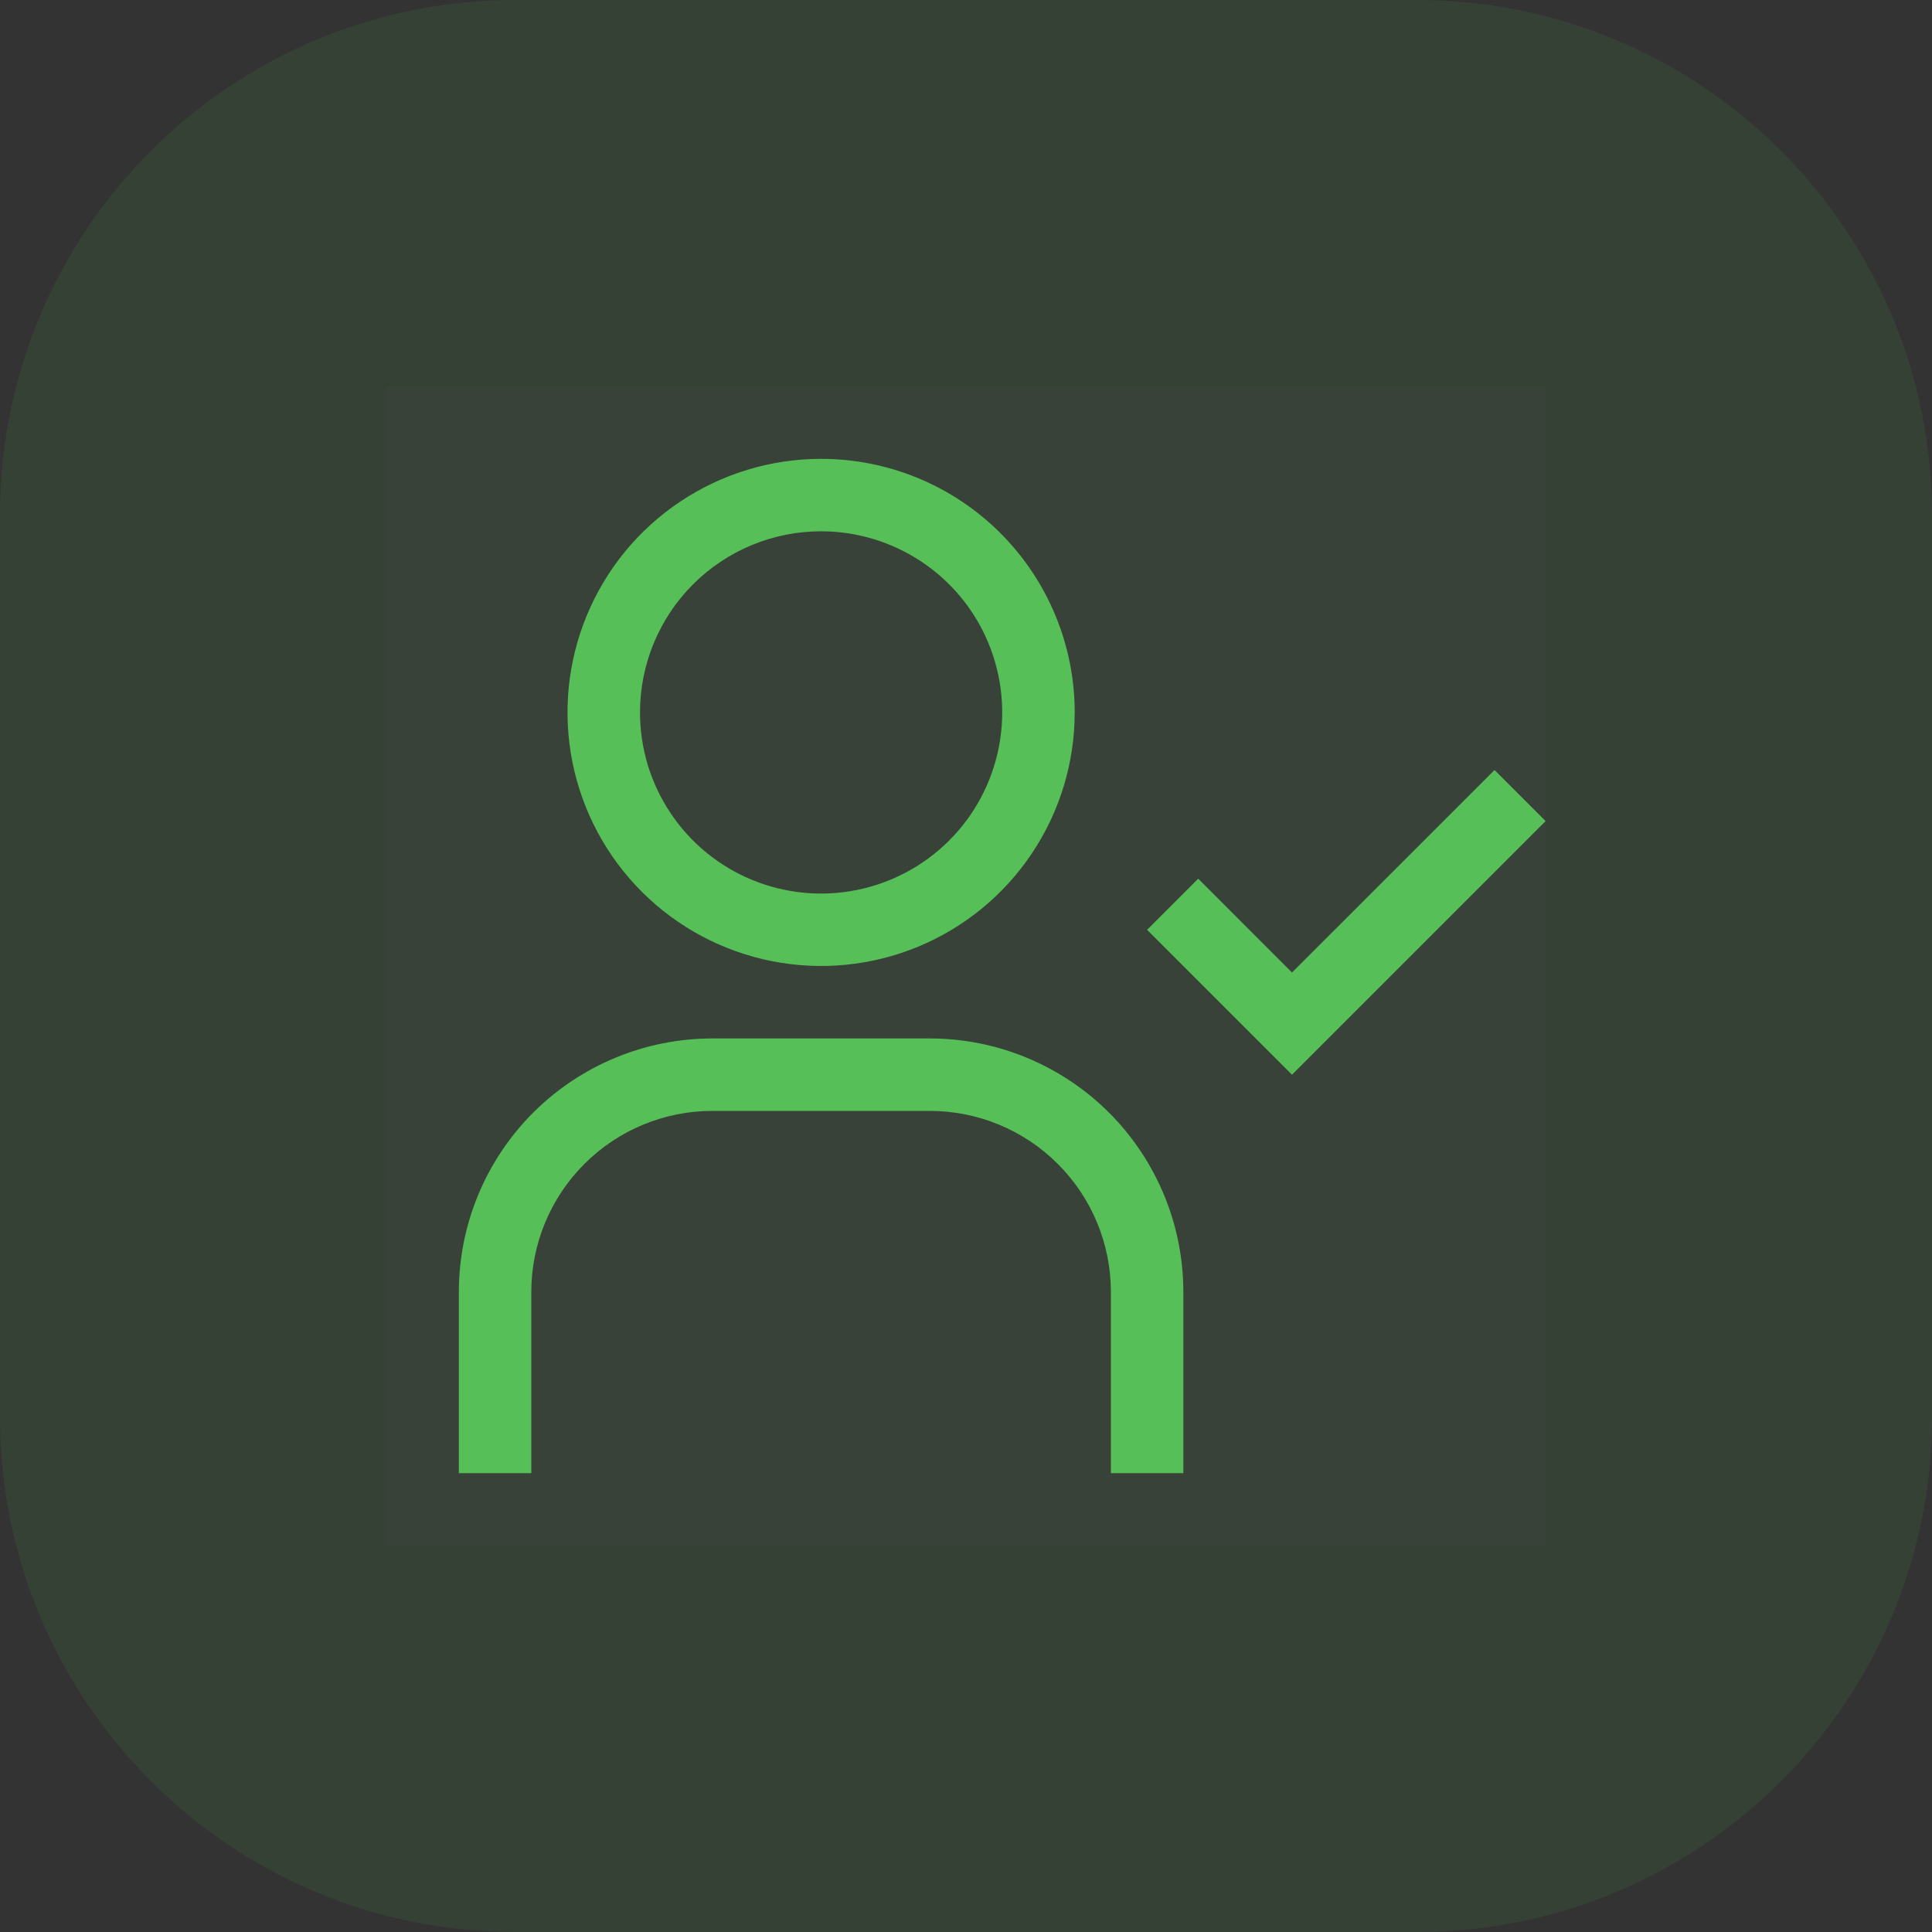 <svg width="30" height="30" viewBox="0 0 30 30" fill="none" xmlns="http://www.w3.org/2000/svg">
<rect x="0" y="0" width="30" height="30" fill="#333333" stroke="none"/>
<path d="M0 8C0 3.582 3.582 0 8 0H22C26.418 0 30 3.582 30 8V22C30 26.418 26.418 30 22 30H8C3.582 30 0 26.418 0 22V8Z" fill="#57BF57" fill-opacity="0.1"/>
<rect width="18" height="18" transform="translate(6 6)" fill="white" fill-opacity="0.01" style="mix-blend-mode:multiply"/>
<path d="M12.75 8.25C13.306 8.25 13.85 8.415 14.312 8.724C14.775 9.033 15.136 9.472 15.348 9.986C15.561 10.5 15.617 11.066 15.508 11.611C15.4 12.157 15.132 12.658 14.739 13.051C14.345 13.445 13.844 13.712 13.299 13.821C12.753 13.93 12.188 13.874 11.674 13.661C11.16 13.448 10.72 13.088 10.412 12.625C10.102 12.162 9.938 11.619 9.938 11.062C9.938 10.317 10.234 9.601 10.761 9.074C11.289 8.546 12.004 8.25 12.75 8.25ZM12.75 7.125C11.971 7.125 11.21 7.356 10.562 7.789C9.915 8.221 9.41 8.836 9.112 9.556C8.814 10.275 8.736 11.067 8.888 11.831C9.04 12.595 9.415 13.296 9.966 13.847C10.516 14.397 11.218 14.772 11.982 14.924C12.746 15.076 13.537 14.998 14.257 14.7C14.976 14.402 15.591 13.898 16.024 13.25C16.457 12.602 16.688 11.841 16.688 11.062C16.688 10.018 16.273 9.017 15.534 8.278C14.796 7.54 13.794 7.125 12.75 7.125Z" fill="#57BF57"/>
<path d="M18.375 22.875H17.25V20.062C17.25 19.317 16.954 18.601 16.426 18.074C15.899 17.546 15.183 17.25 14.438 17.25H11.062C10.317 17.25 9.601 17.546 9.074 18.074C8.546 18.601 8.25 19.317 8.25 20.062V22.875H7.125V20.062C7.125 19.018 7.54 18.017 8.278 17.278C9.017 16.54 10.018 16.125 11.062 16.125H14.438C15.482 16.125 16.483 16.54 17.222 17.278C17.96 18.017 18.375 19.018 18.375 20.062V22.875Z" fill="#57BF57"/>
<path d="M20.062 15.101L18.606 13.644L17.812 14.438L20.062 16.688L24 12.75L23.207 11.957L20.062 15.101Z" fill="#57BF57"/>
</svg>
